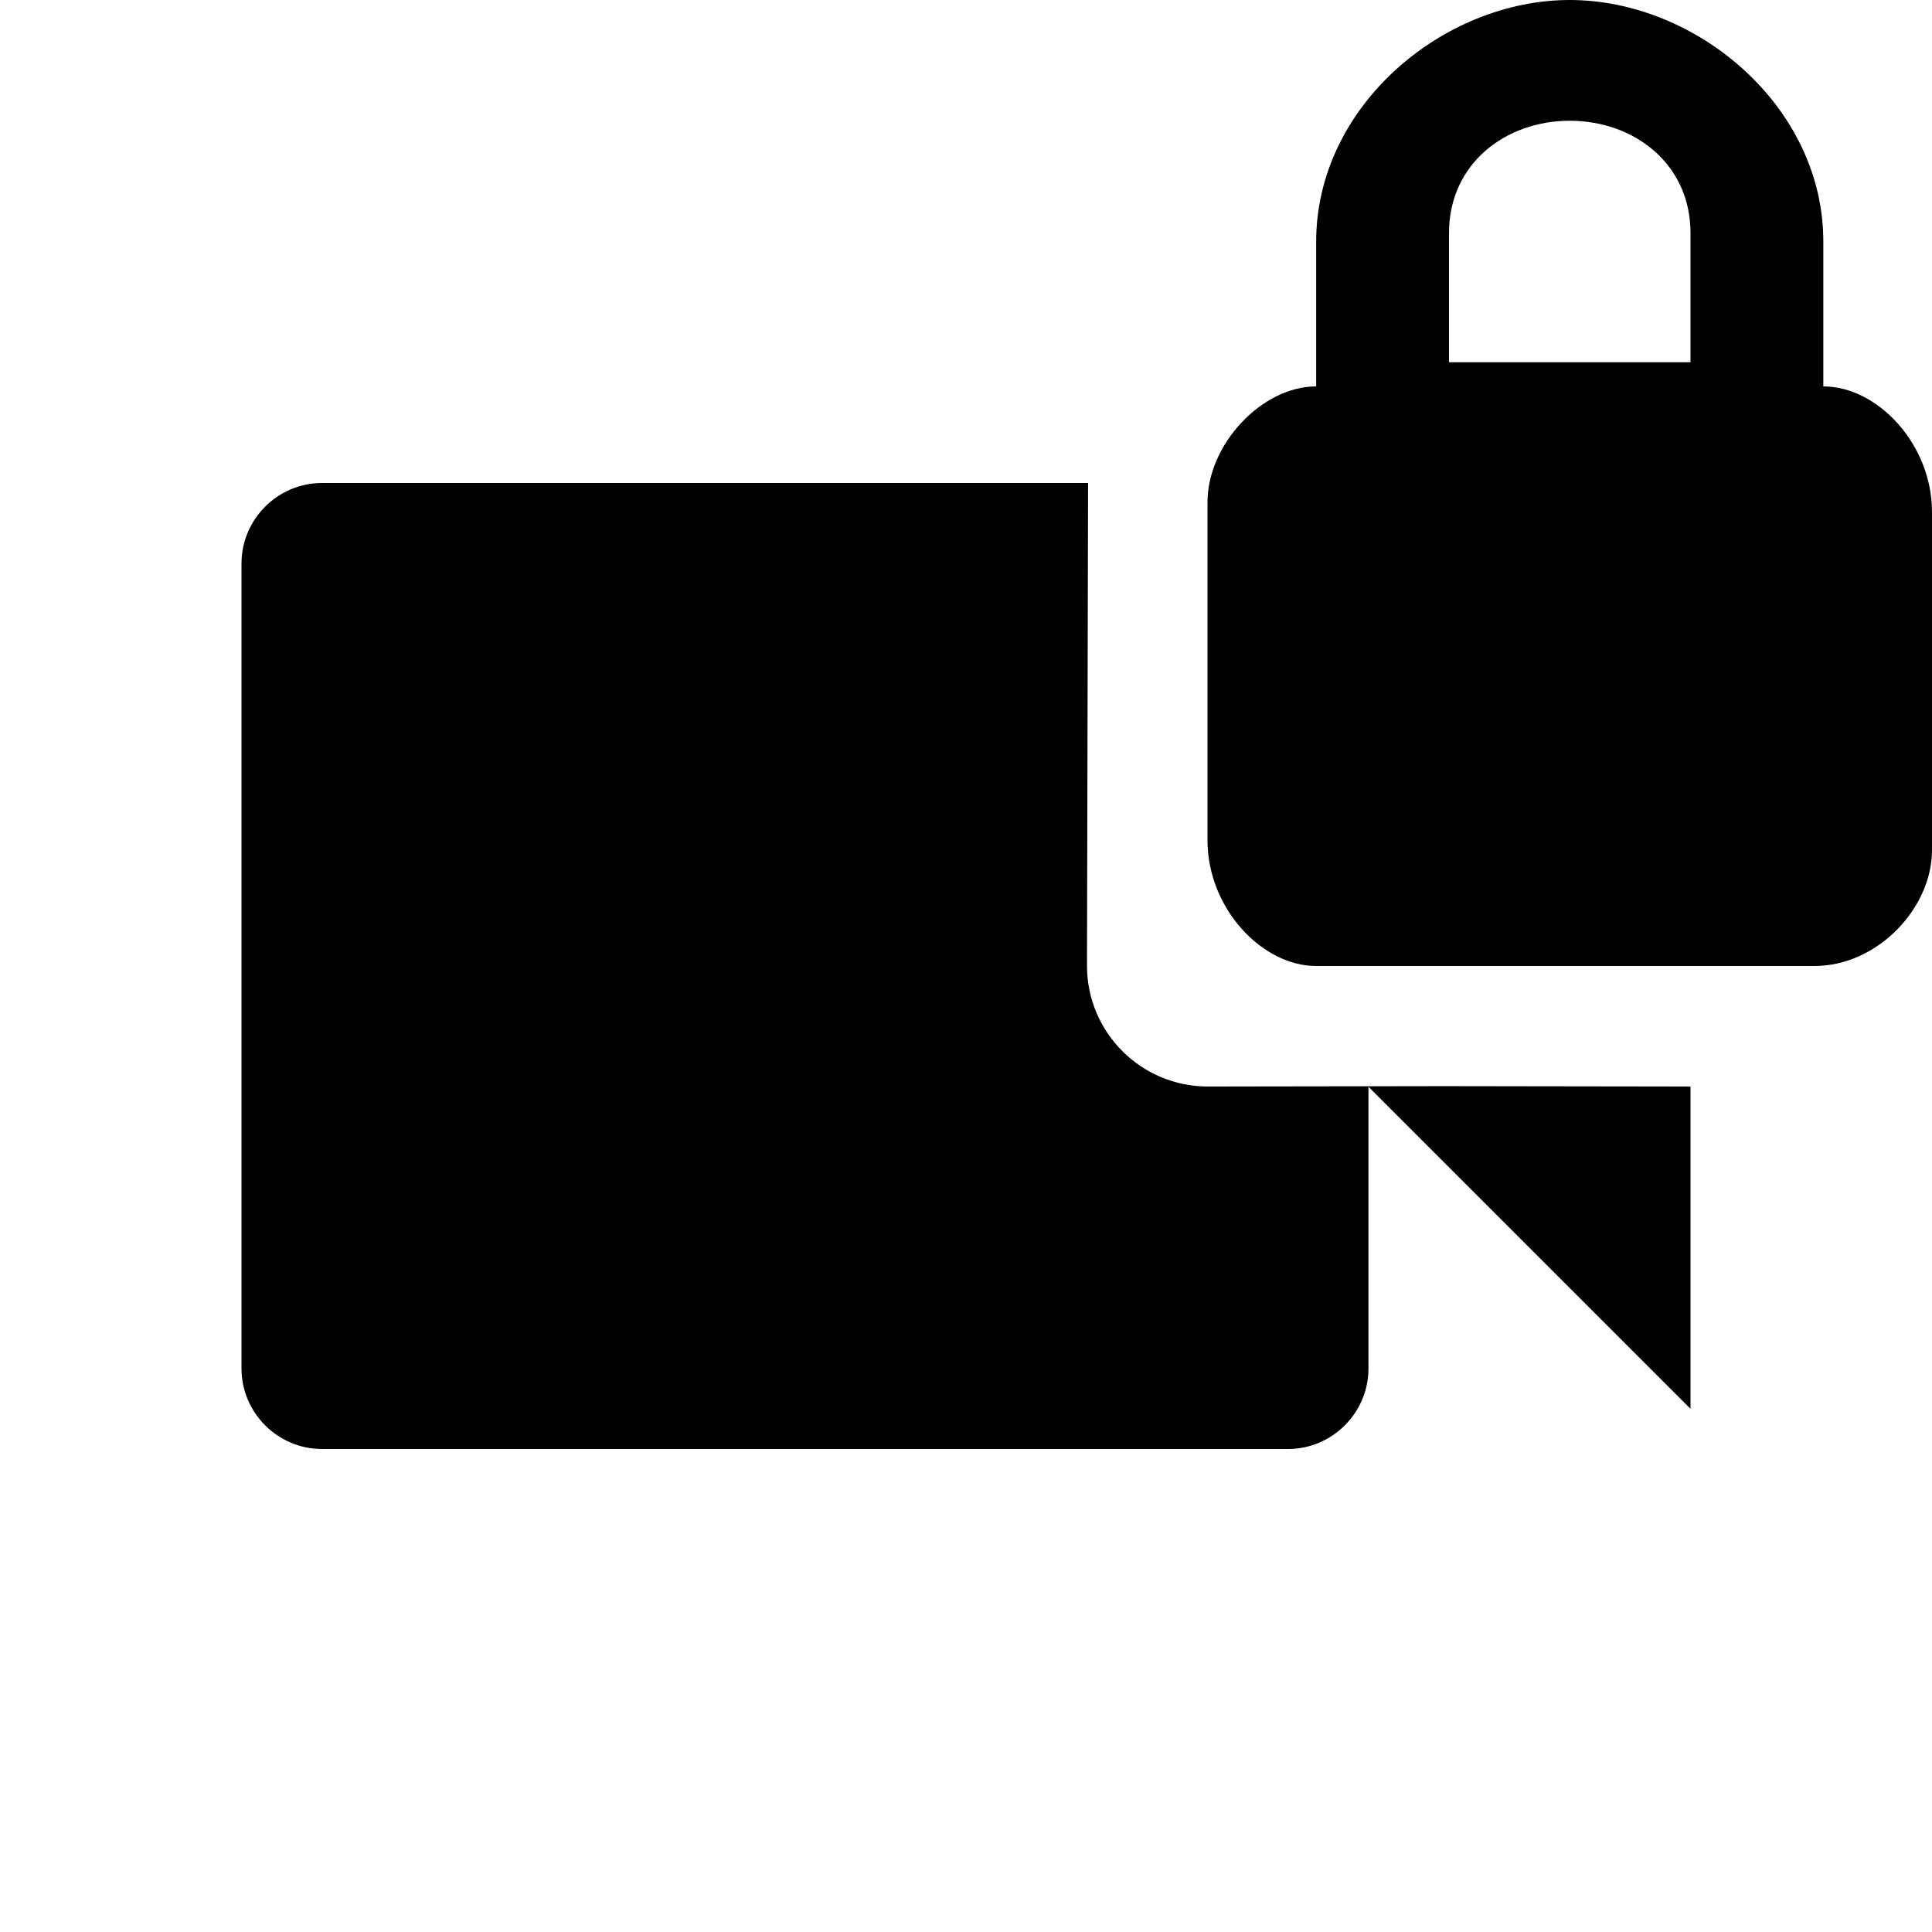 <svg xmlns="http://www.w3.org/2000/svg" viewBox="0 0 16 16" comment="discasset/1.2">
    <g>
        <path className="undefined" fill="B9BBBE" d="M14,8.998 L14,11.667 L11.333,9 L11.333,11.333 C11.333,11.7 11.033,12 10.667,12 L2.667,12 C2.3,12 2,11.7 2,11.333 L2,4.667 C2,4.3 2.3,4 2.667,4 L9.011,4 L9.002,7.996 L9.002,8 C9.003,8.552 9.452,8.999 10.004,8.998 L11.96,8.995 L14,8.998 Z" opacity=".6"/>
        <path className="undefined" fill="B9BBBE" fillRule="nonzero" d="M15.1,3.2 L15.1,2 C15.1,0.88 14.05,0 13,0 C11.95,0 10.9,0.88 10.9,2 L10.9,3.2 C10.45,3.2 10,3.68 10,4.16 L10,6.96 C10,7.52 10.45,8 10.9,8 L15.025,8 C15.55,8 16,7.52 16,7.04 L16,4.24 C16,3.68 15.55,3.2 15.1,3.2 Z M14,3 L12,3 L12,1.929 C12,1.357 12.467,1 13,1 C13.533,1 14,1.357 14,1.929 L14,3 Z"/>
    </g>
</svg>